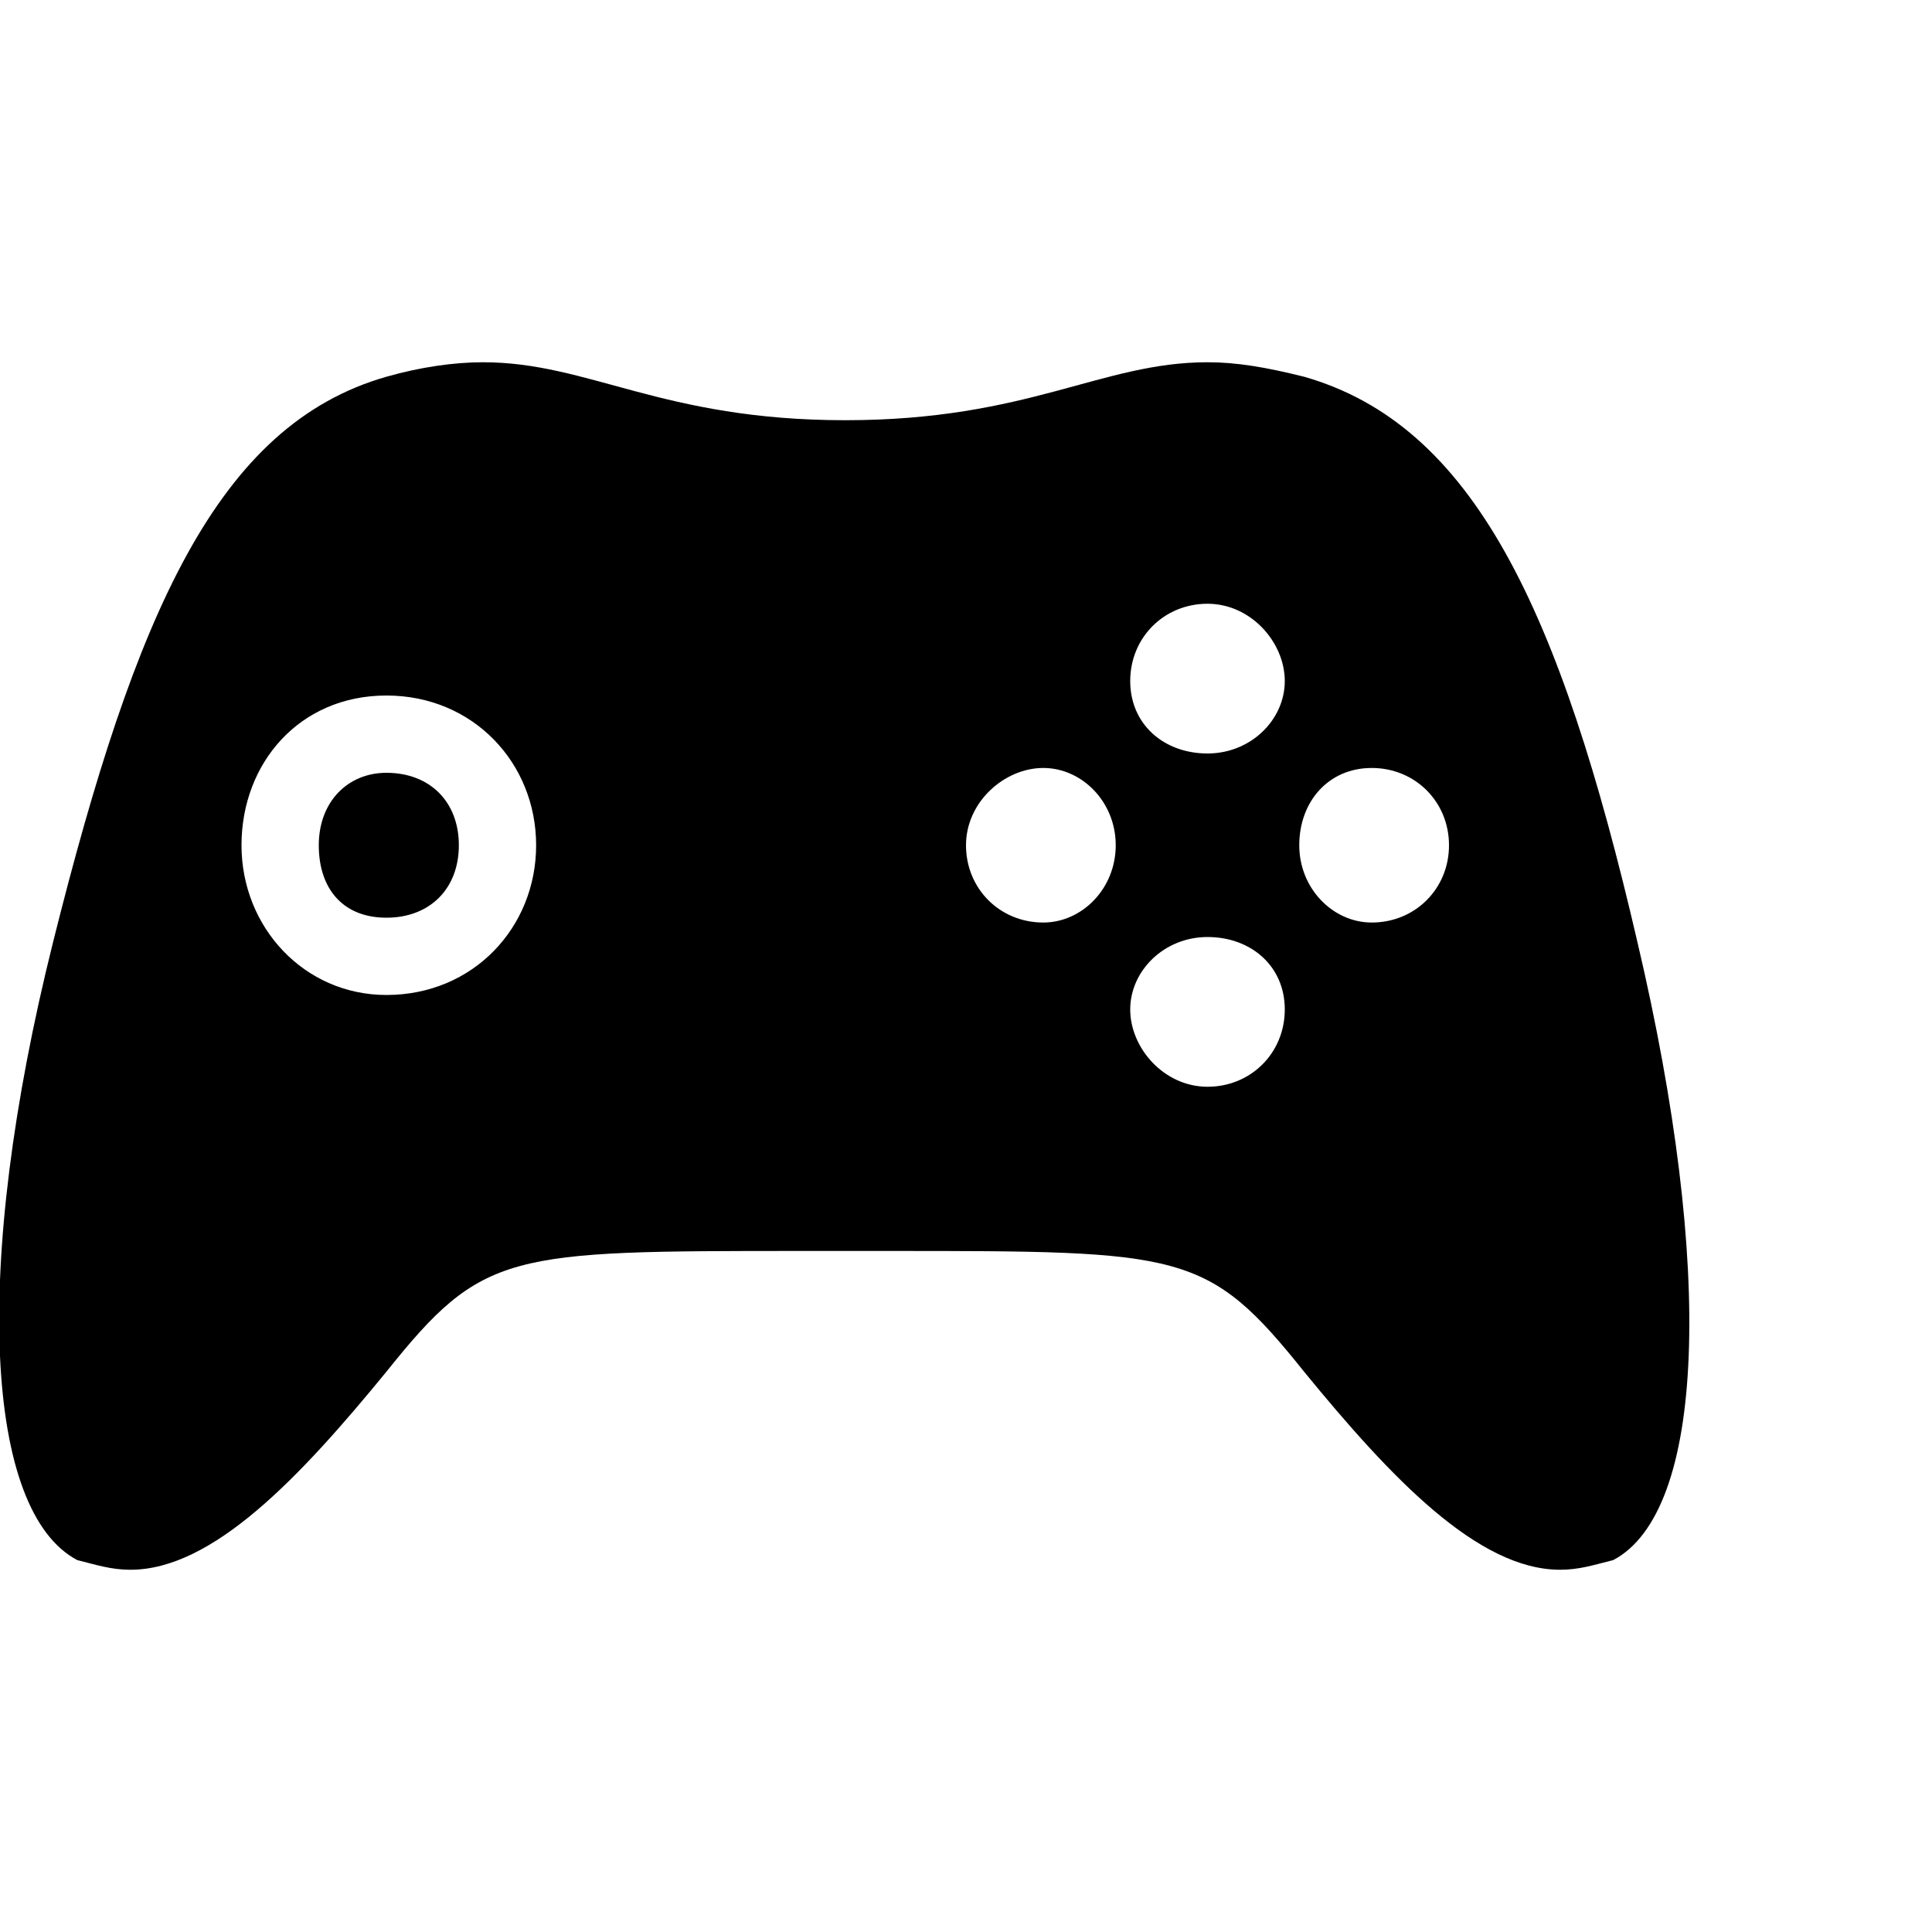 <?xml version="1.0"?><svg fill="currentColor" xmlns="http://www.w3.org/2000/svg" width="40" height="40" viewBox="0 0 40 40"><path d="m8 16c0.9 0 1.5 0.6 1.5 1.5s-0.6 1.5-1.5 1.5-1.4-0.6-1.4-1.5 0.6-1.5 1.4-1.5z m25.9 3.5c1.6 6.8 1.4 11.8-0.5 12.8-0.4 0.1-0.7 0.2-1.1 0.2-1.7 0-3.5-1.9-5.3-4.1-2-2.5-2.5-2.5-8.6-2.5h-1.8c-6.1 0-6.6 0-8.6 2.5-1.8 2.2-3.6 4.1-5.3 4.1-0.4 0-0.7-0.1-1.1-0.2-1.9-1-2.2-6-0.5-12.8s3.4-10.7 6.9-11.7c0.7-0.2 1.4-0.3 2-0.3 2.2 0 3.7 1.2 7.5 1.2s5.3-1.2 7.5-1.2c0.6 0 1.2 0.1 2 0.3 3.5 1 5.3 4.8 6.9 11.7z m-25.9 1.1c1.8 0 3.1-1.4 3.1-3.1s-1.3-3.1-3.1-3.1-3 1.4-3 3.1 1.3 3.1 3 3.1z m13.6-1.5c0.8 0 1.5-0.7 1.5-1.6s-0.7-1.6-1.5-1.6-1.6 0.7-1.6 1.6 0.7 1.6 1.6 1.6z m3.4 3.4c0.9 0 1.6-0.7 1.6-1.6s-0.7-1.5-1.6-1.5-1.6 0.7-1.6 1.5 0.7 1.6 1.6 1.6z m0-6.9c0.9 0 1.6-0.7 1.6-1.5s-0.7-1.6-1.6-1.6-1.6 0.7-1.6 1.6 0.7 1.5 1.6 1.5z m3.4 3.5c0.9 0 1.6-0.7 1.6-1.6s-0.7-1.6-1.6-1.6-1.5 0.7-1.5 1.6 0.7 1.6 1.5 1.6z"></path></svg>

